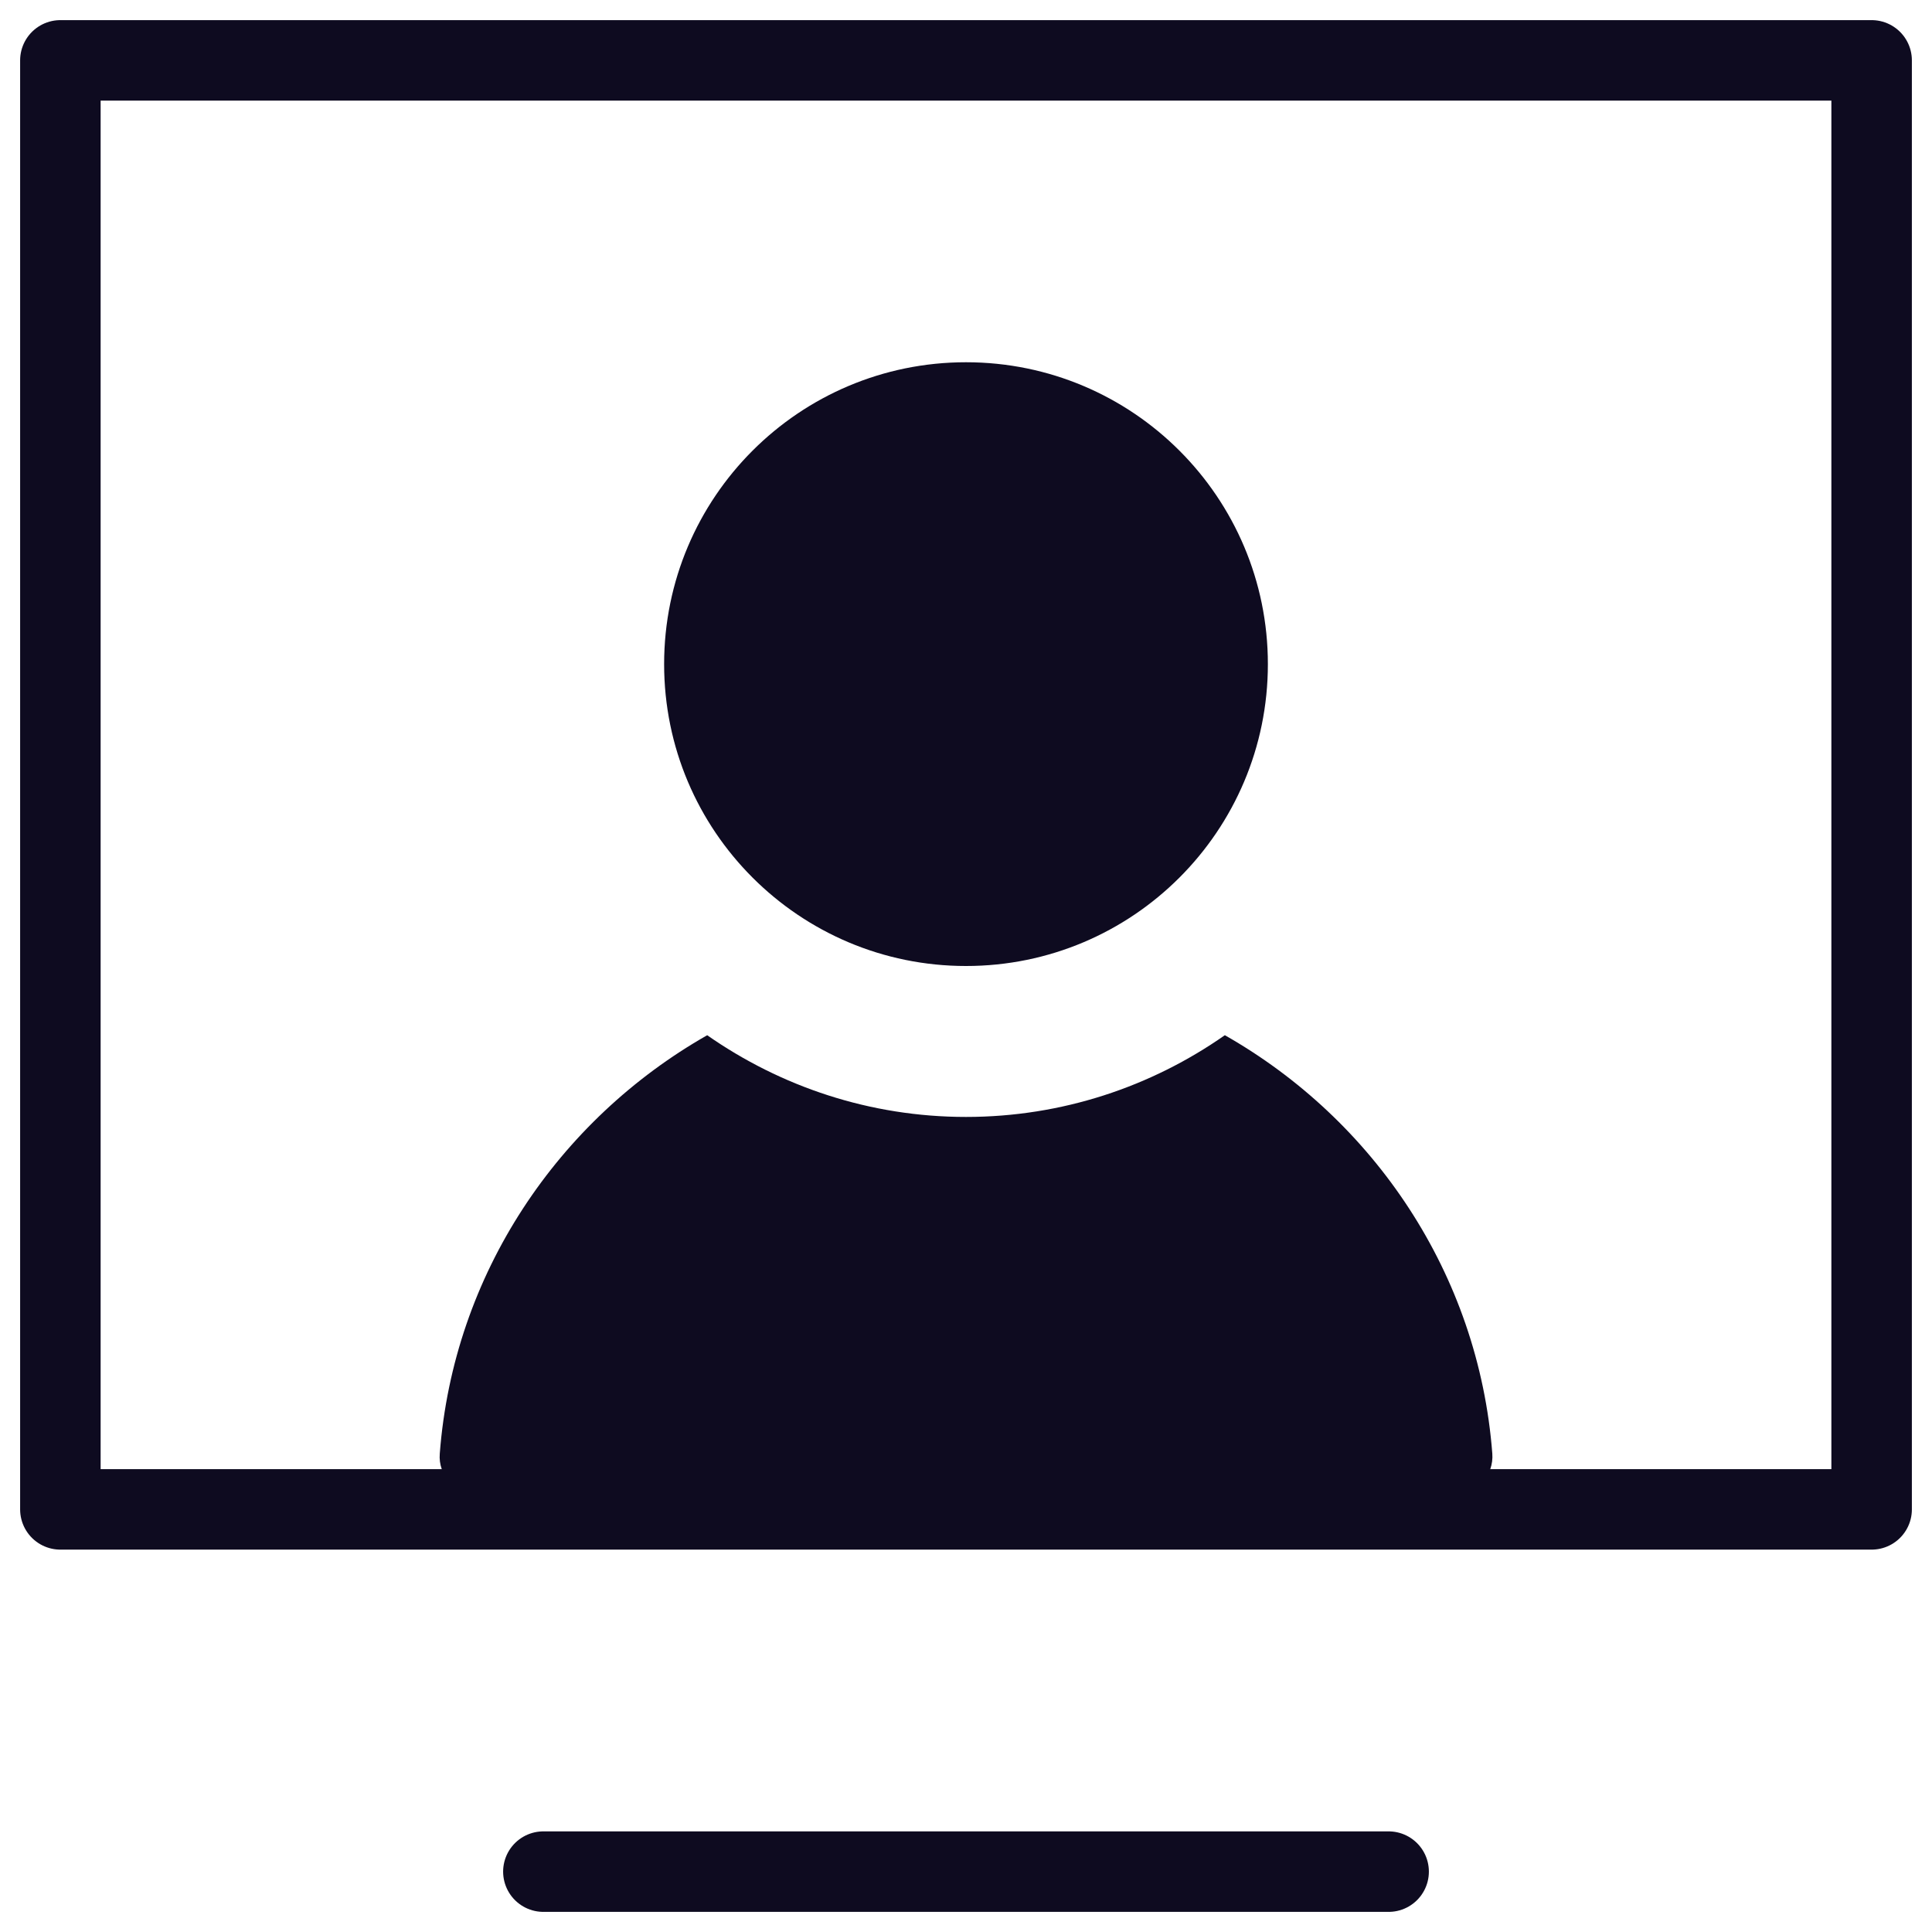 <svg width="24" height="24" viewBox="0 0 24 24" fill="none" xmlns="http://www.w3.org/2000/svg">
<g clip-path="url(#clip0_827_17953)">
<path d="M6.75 23.25H17.25" stroke="#0E0B20" stroke-linecap="round" stroke-linejoin="round"/>
<path d="M23.25 0.75H0.75V18.75H23.25V0.75Z" stroke="#0E0B20" stroke-linecap="round" stroke-linejoin="round"/>
<g clip-path="url(#clip1_827_17953)">
<path d="M15.215 12.86C14.303 13.498 13.195 13.875 12 13.875C10.805 13.875 9.697 13.497 8.785 12.86C6.941 13.909 5.633 15.821 5.463 18.058C5.452 18.189 5.497 18.317 5.587 18.413C5.676 18.508 5.8 18.563 5.931 18.563H18.07C18.201 18.563 18.325 18.508 18.414 18.413C18.503 18.317 18.548 18.189 18.538 18.058C18.367 15.82 17.06 13.908 15.216 12.86H15.215Z" fill="#0E0B20"/>
<path d="M12 12C14.071 12 15.75 10.321 15.75 8.25C15.75 6.179 14.071 4.5 12 4.5C9.929 4.5 8.25 6.179 8.25 8.25C8.25 10.321 9.929 12 12 12Z" fill="#0E0B20"/>
</g>
</g>
<defs>
<clipPath id="clip0_827_17953">
<rect width="24" height="24" fill="white"/>
</clipPath>
<clipPath id="clip1_827_17953">
<rect width="15" height="15" fill="white" transform="translate(4.5 4.5)"/>
</clipPath>
</defs>
</svg>
